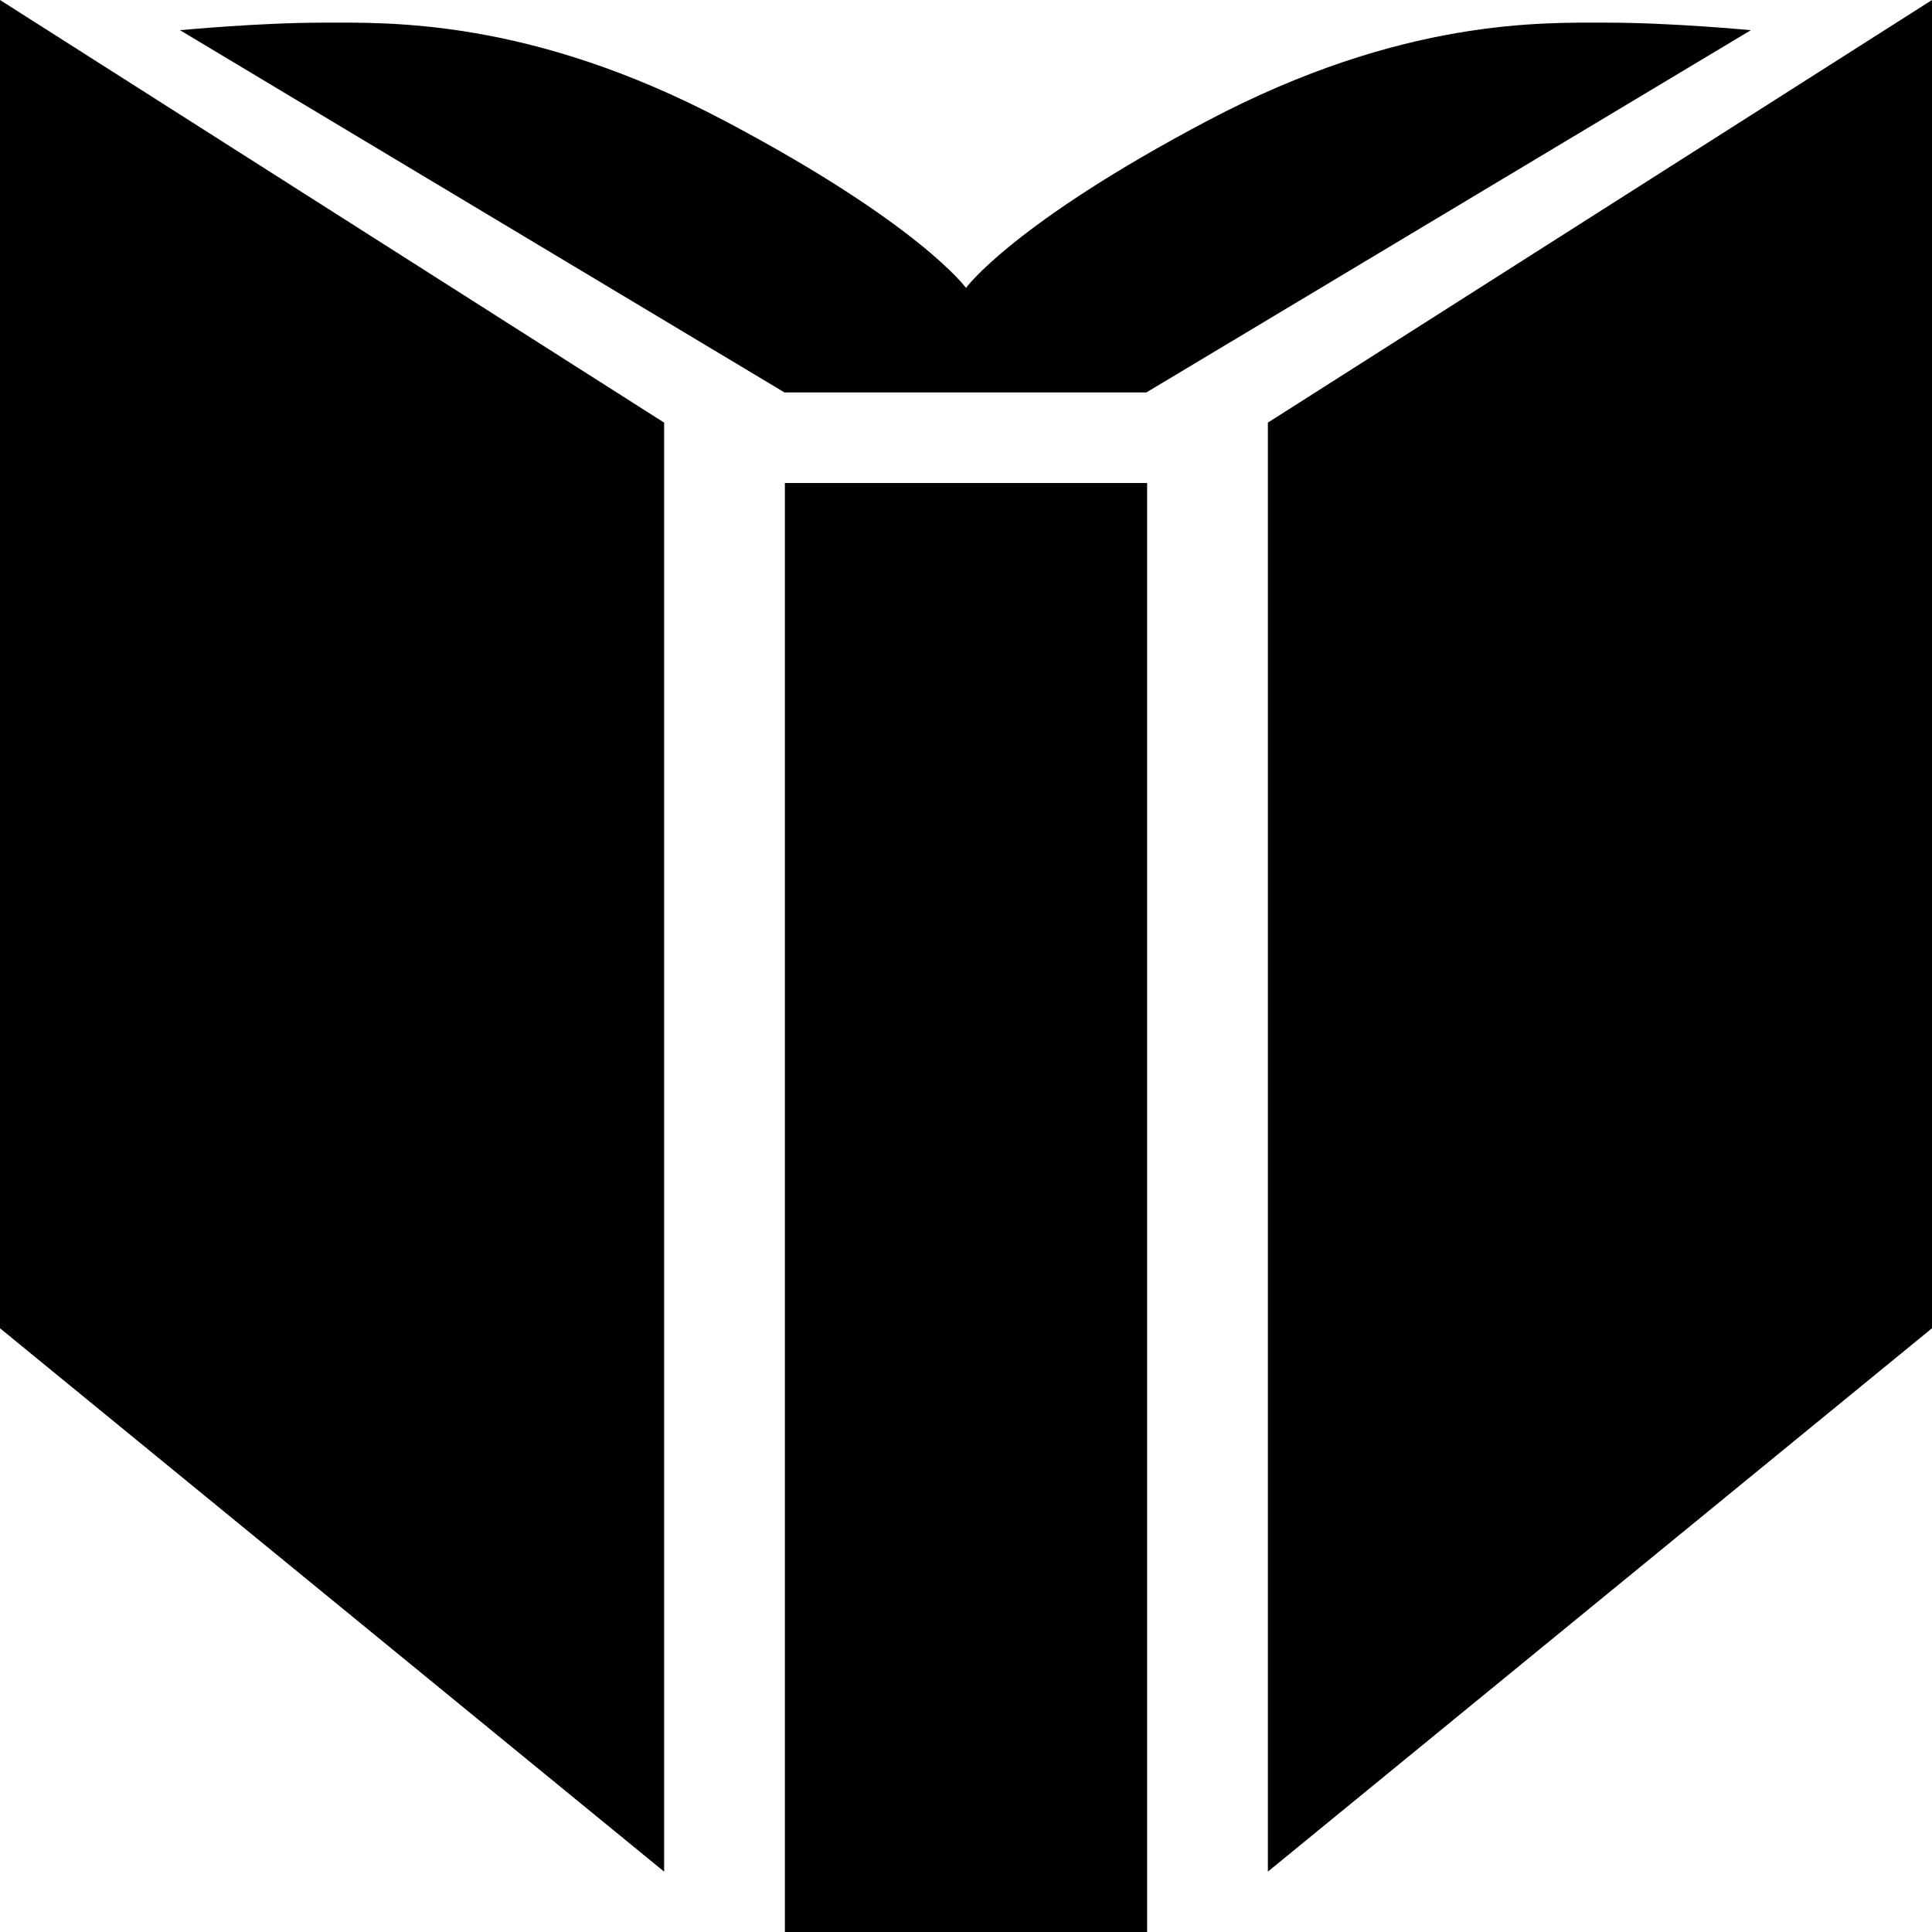 <?phpxml version="1.0" encoding="utf-8"?>
<!-- Generator: Adobe Illustrator 16.2.1, SVG Export Plug-In . SVG Version: 6.00 Build 0)  -->
<!DOCTYPE svg PUBLIC "-//W3C//DTD SVG 1.1//EN" "http://www.w3.org/Graphics/SVG/1.1/DTD/svg11.dtd">
<svg version="1.1" id="Layer_1" xmlns="http://www.w3.org/2000/svg" xmlns:xlink="http://www.w3.org/1999/xlink" x="0px" y="0px"
	 width="512px" height="512px" viewBox="0 0 512 512" style="enable-background:new 0 0 512 512;" xml:space="preserve">
<style type="text/css">
<![CDATA[
	.st0{fill:#010101;}
]]>
</style>
<g>
	<polygon class="st0" points="0,0 176,112 176,496 0,352 	"/>
	<polygon class="st0" points="512,0 336,112 336,496 512,352 	"/>
	<rect x="208" y="128" class="st0" width="96" height="384"/>
	<path class="st0" d="M426,6c-17,0-54.3-1.3-106,26s-64,44.3-64,44.3s-12.3-17-64-44.3S102.7,6,85.7,6s-38,2-38,2l160.2,96H256h47.8
		L464,8C464,8,443,6,426,6z"/>
</g>
</svg>
